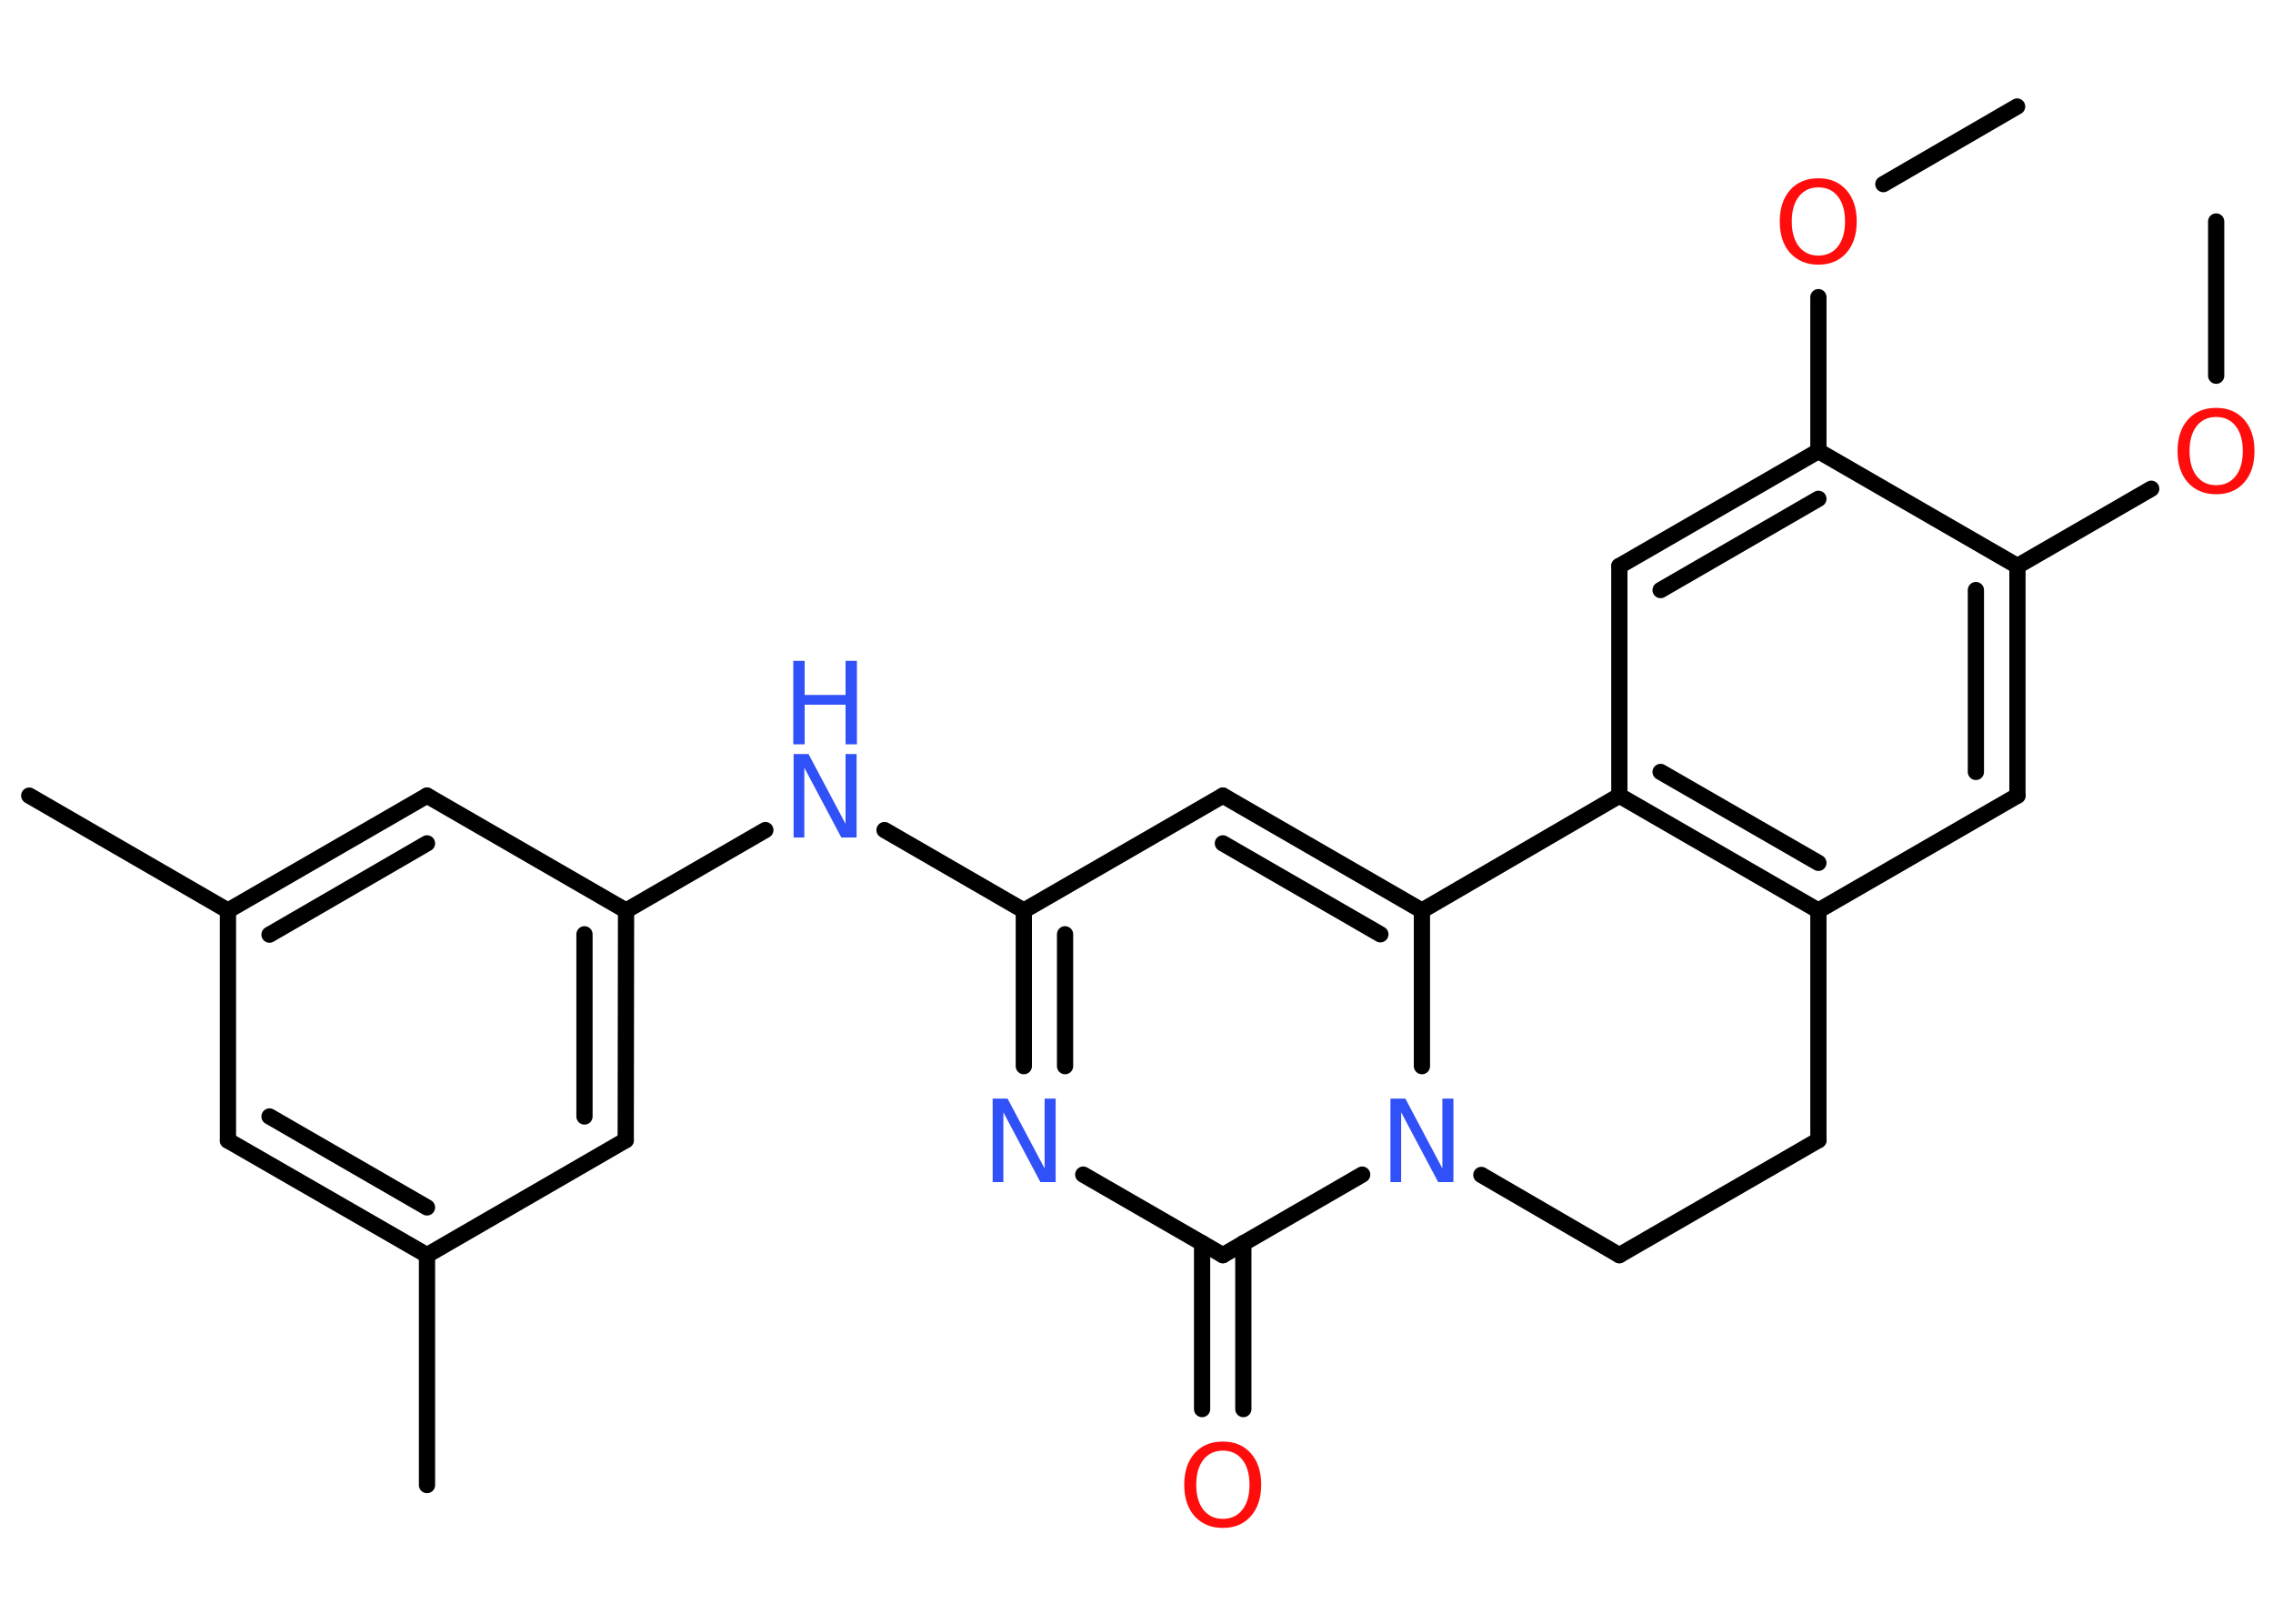 <?xml version='1.0' encoding='UTF-8'?>
<!DOCTYPE svg PUBLIC "-//W3C//DTD SVG 1.1//EN" "http://www.w3.org/Graphics/SVG/1.1/DTD/svg11.dtd">
<svg version='1.2' xmlns='http://www.w3.org/2000/svg' xmlns:xlink='http://www.w3.org/1999/xlink' width='70.0mm' height='50.0mm' viewBox='0 0 70.0 50.0'>
  <desc>Generated by the Chemistry Development Kit (http://github.com/cdk)</desc>
  <g stroke-linecap='round' stroke-linejoin='round' stroke='#000000' stroke-width='.5' fill='#3050F8'>
    <rect x='.0' y='.0' width='70.0' height='50.0' fill='#FFFFFF' stroke='none'/>
    <g id='mol1' class='mol'>
      <line id='mol1bnd1' class='bond' x1='68.25' y1='6.82' x2='68.25' y2='11.57'/>
      <line id='mol1bnd2' class='bond' x1='66.25' y1='15.05' x2='62.13' y2='17.43'/>
      <g id='mol1bnd3' class='bond'>
        <line x1='62.13' y1='24.5' x2='62.13' y2='17.43'/>
        <line x1='60.85' y1='23.77' x2='60.85' y2='18.17'/>
      </g>
      <line id='mol1bnd4' class='bond' x1='62.13' y1='24.5' x2='56.0' y2='28.04'/>
      <g id='mol1bnd5' class='bond'>
        <line x1='49.87' y1='24.5' x2='56.0' y2='28.04'/>
        <line x1='51.14' y1='23.77' x2='56.0' y2='26.57'/>
      </g>
      <line id='mol1bnd6' class='bond' x1='49.87' y1='24.5' x2='49.87' y2='17.43'/>
      <g id='mol1bnd7' class='bond'>
        <line x1='56.0' y1='13.89' x2='49.87' y2='17.43'/>
        <line x1='56.0' y1='15.36' x2='51.14' y2='18.17'/>
      </g>
      <line id='mol1bnd8' class='bond' x1='62.13' y1='17.43' x2='56.0' y2='13.89'/>
      <line id='mol1bnd9' class='bond' x1='56.0' y1='13.89' x2='56.0' y2='9.15'/>
      <line id='mol1bnd10' class='bond' x1='58.0' y1='5.67' x2='62.12' y2='3.28'/>
      <line id='mol1bnd11' class='bond' x1='49.87' y1='24.5' x2='43.79' y2='28.04'/>
      <g id='mol1bnd12' class='bond'>
        <line x1='43.79' y1='28.04' x2='37.66' y2='24.5'/>
        <line x1='42.51' y1='28.77' x2='37.66' y2='25.97'/>
      </g>
      <line id='mol1bnd13' class='bond' x1='37.66' y1='24.5' x2='31.53' y2='28.04'/>
      <line id='mol1bnd14' class='bond' x1='31.53' y1='28.04' x2='27.24' y2='25.56'/>
      <line id='mol1bnd15' class='bond' x1='23.57' y1='25.56' x2='19.28' y2='28.04'/>
      <g id='mol1bnd16' class='bond'>
        <line x1='19.27' y1='35.11' x2='19.28' y2='28.04'/>
        <line x1='18.0' y1='34.38' x2='18.0' y2='28.77'/>
      </g>
      <line id='mol1bnd17' class='bond' x1='19.27' y1='35.11' x2='13.15' y2='38.65'/>
      <line id='mol1bnd18' class='bond' x1='13.15' y1='38.65' x2='13.15' y2='45.73'/>
      <g id='mol1bnd19' class='bond'>
        <line x1='7.02' y1='35.12' x2='13.15' y2='38.65'/>
        <line x1='8.3' y1='34.38' x2='13.15' y2='37.18'/>
      </g>
      <line id='mol1bnd20' class='bond' x1='7.02' y1='35.12' x2='7.02' y2='28.04'/>
      <line id='mol1bnd21' class='bond' x1='7.02' y1='28.04' x2='.9' y2='24.5'/>
      <g id='mol1bnd22' class='bond'>
        <line x1='13.15' y1='24.5' x2='7.02' y2='28.04'/>
        <line x1='13.15' y1='25.97' x2='8.3' y2='28.78'/>
      </g>
      <line id='mol1bnd23' class='bond' x1='19.28' y1='28.04' x2='13.15' y2='24.5'/>
      <g id='mol1bnd24' class='bond'>
        <line x1='31.53' y1='28.04' x2='31.53' y2='32.83'/>
        <line x1='32.8' y1='28.77' x2='32.8' y2='32.83'/>
      </g>
      <line id='mol1bnd25' class='bond' x1='33.36' y1='36.17' x2='37.66' y2='38.65'/>
      <g id='mol1bnd26' class='bond'>
        <line x1='38.29' y1='38.28' x2='38.29' y2='43.39'/>
        <line x1='37.02' y1='38.28' x2='37.02' y2='43.39'/>
      </g>
      <line id='mol1bnd27' class='bond' x1='37.66' y1='38.65' x2='41.95' y2='36.17'/>
      <line id='mol1bnd28' class='bond' x1='43.79' y1='28.04' x2='43.79' y2='32.83'/>
      <line id='mol1bnd29' class='bond' x1='45.62' y1='36.18' x2='49.87' y2='38.65'/>
      <line id='mol1bnd30' class='bond' x1='49.87' y1='38.65' x2='56.0' y2='35.11'/>
      <line id='mol1bnd31' class='bond' x1='56.0' y1='28.04' x2='56.0' y2='35.11'/>
      <path id='mol1atm2' class='atom' d='M68.25 12.84q-.38 .0 -.6 .28q-.22 .28 -.22 .77q.0 .49 .22 .77q.22 .28 .6 .28q.38 .0 .6 -.28q.22 -.28 .22 -.77q.0 -.49 -.22 -.77q-.22 -.28 -.6 -.28zM68.25 12.56q.54 .0 .86 .36q.32 .36 .32 .97q.0 .61 -.32 .97q-.32 .36 -.86 .36q-.54 .0 -.87 -.36q-.32 -.36 -.32 -.97q.0 -.61 .32 -.97q.32 -.36 .87 -.36z' stroke='none' fill='#FF0D0D'/>
      <path id='mol1atm9' class='atom' d='M56.0 5.77q-.38 .0 -.6 .28q-.22 .28 -.22 .77q.0 .49 .22 .77q.22 .28 .6 .28q.38 .0 .6 -.28q.22 -.28 .22 -.77q.0 -.49 -.22 -.77q-.22 -.28 -.6 -.28zM56.0 5.49q.54 .0 .86 .36q.32 .36 .32 .97q.0 .61 -.32 .97q-.32 .36 -.86 .36q-.54 .0 -.87 -.36q-.32 -.36 -.32 -.97q.0 -.61 .32 -.97q.32 -.36 .87 -.36z' stroke='none' fill='#FF0D0D'/>
      <g id='mol1atm14' class='atom'>
        <path d='M24.43 23.22h.47l1.14 2.15v-2.15h.34v2.57h-.47l-1.14 -2.15v2.15h-.33v-2.57z' stroke='none'/>
        <path d='M24.43 20.35h.35v1.05h1.26v-1.05h.35v2.57h-.35v-1.22h-1.26v1.22h-.35v-2.57z' stroke='none'/>
      </g>
      <path id='mol1atm23' class='atom' d='M30.56 33.83h.47l1.14 2.15v-2.15h.34v2.57h-.47l-1.14 -2.15v2.15h-.33v-2.57z' stroke='none'/>
      <path id='mol1atm25' class='atom' d='M37.66 44.67q-.38 .0 -.6 .28q-.22 .28 -.22 .77q.0 .49 .22 .77q.22 .28 .6 .28q.38 .0 .6 -.28q.22 -.28 .22 -.77q.0 -.49 -.22 -.77q-.22 -.28 -.6 -.28zM37.66 44.39q.54 .0 .86 .36q.32 .36 .32 .97q.0 .61 -.32 .97q-.32 .36 -.86 .36q-.54 .0 -.87 -.36q-.32 -.36 -.32 -.97q.0 -.61 .32 -.97q.32 -.36 .87 -.36z' stroke='none' fill='#FF0D0D'/>
      <path id='mol1atm26' class='atom' d='M42.81 33.83h.47l1.14 2.15v-2.15h.34v2.57h-.47l-1.14 -2.15v2.15h-.33v-2.57z' stroke='none'/>
    </g>
  </g>
</svg>

